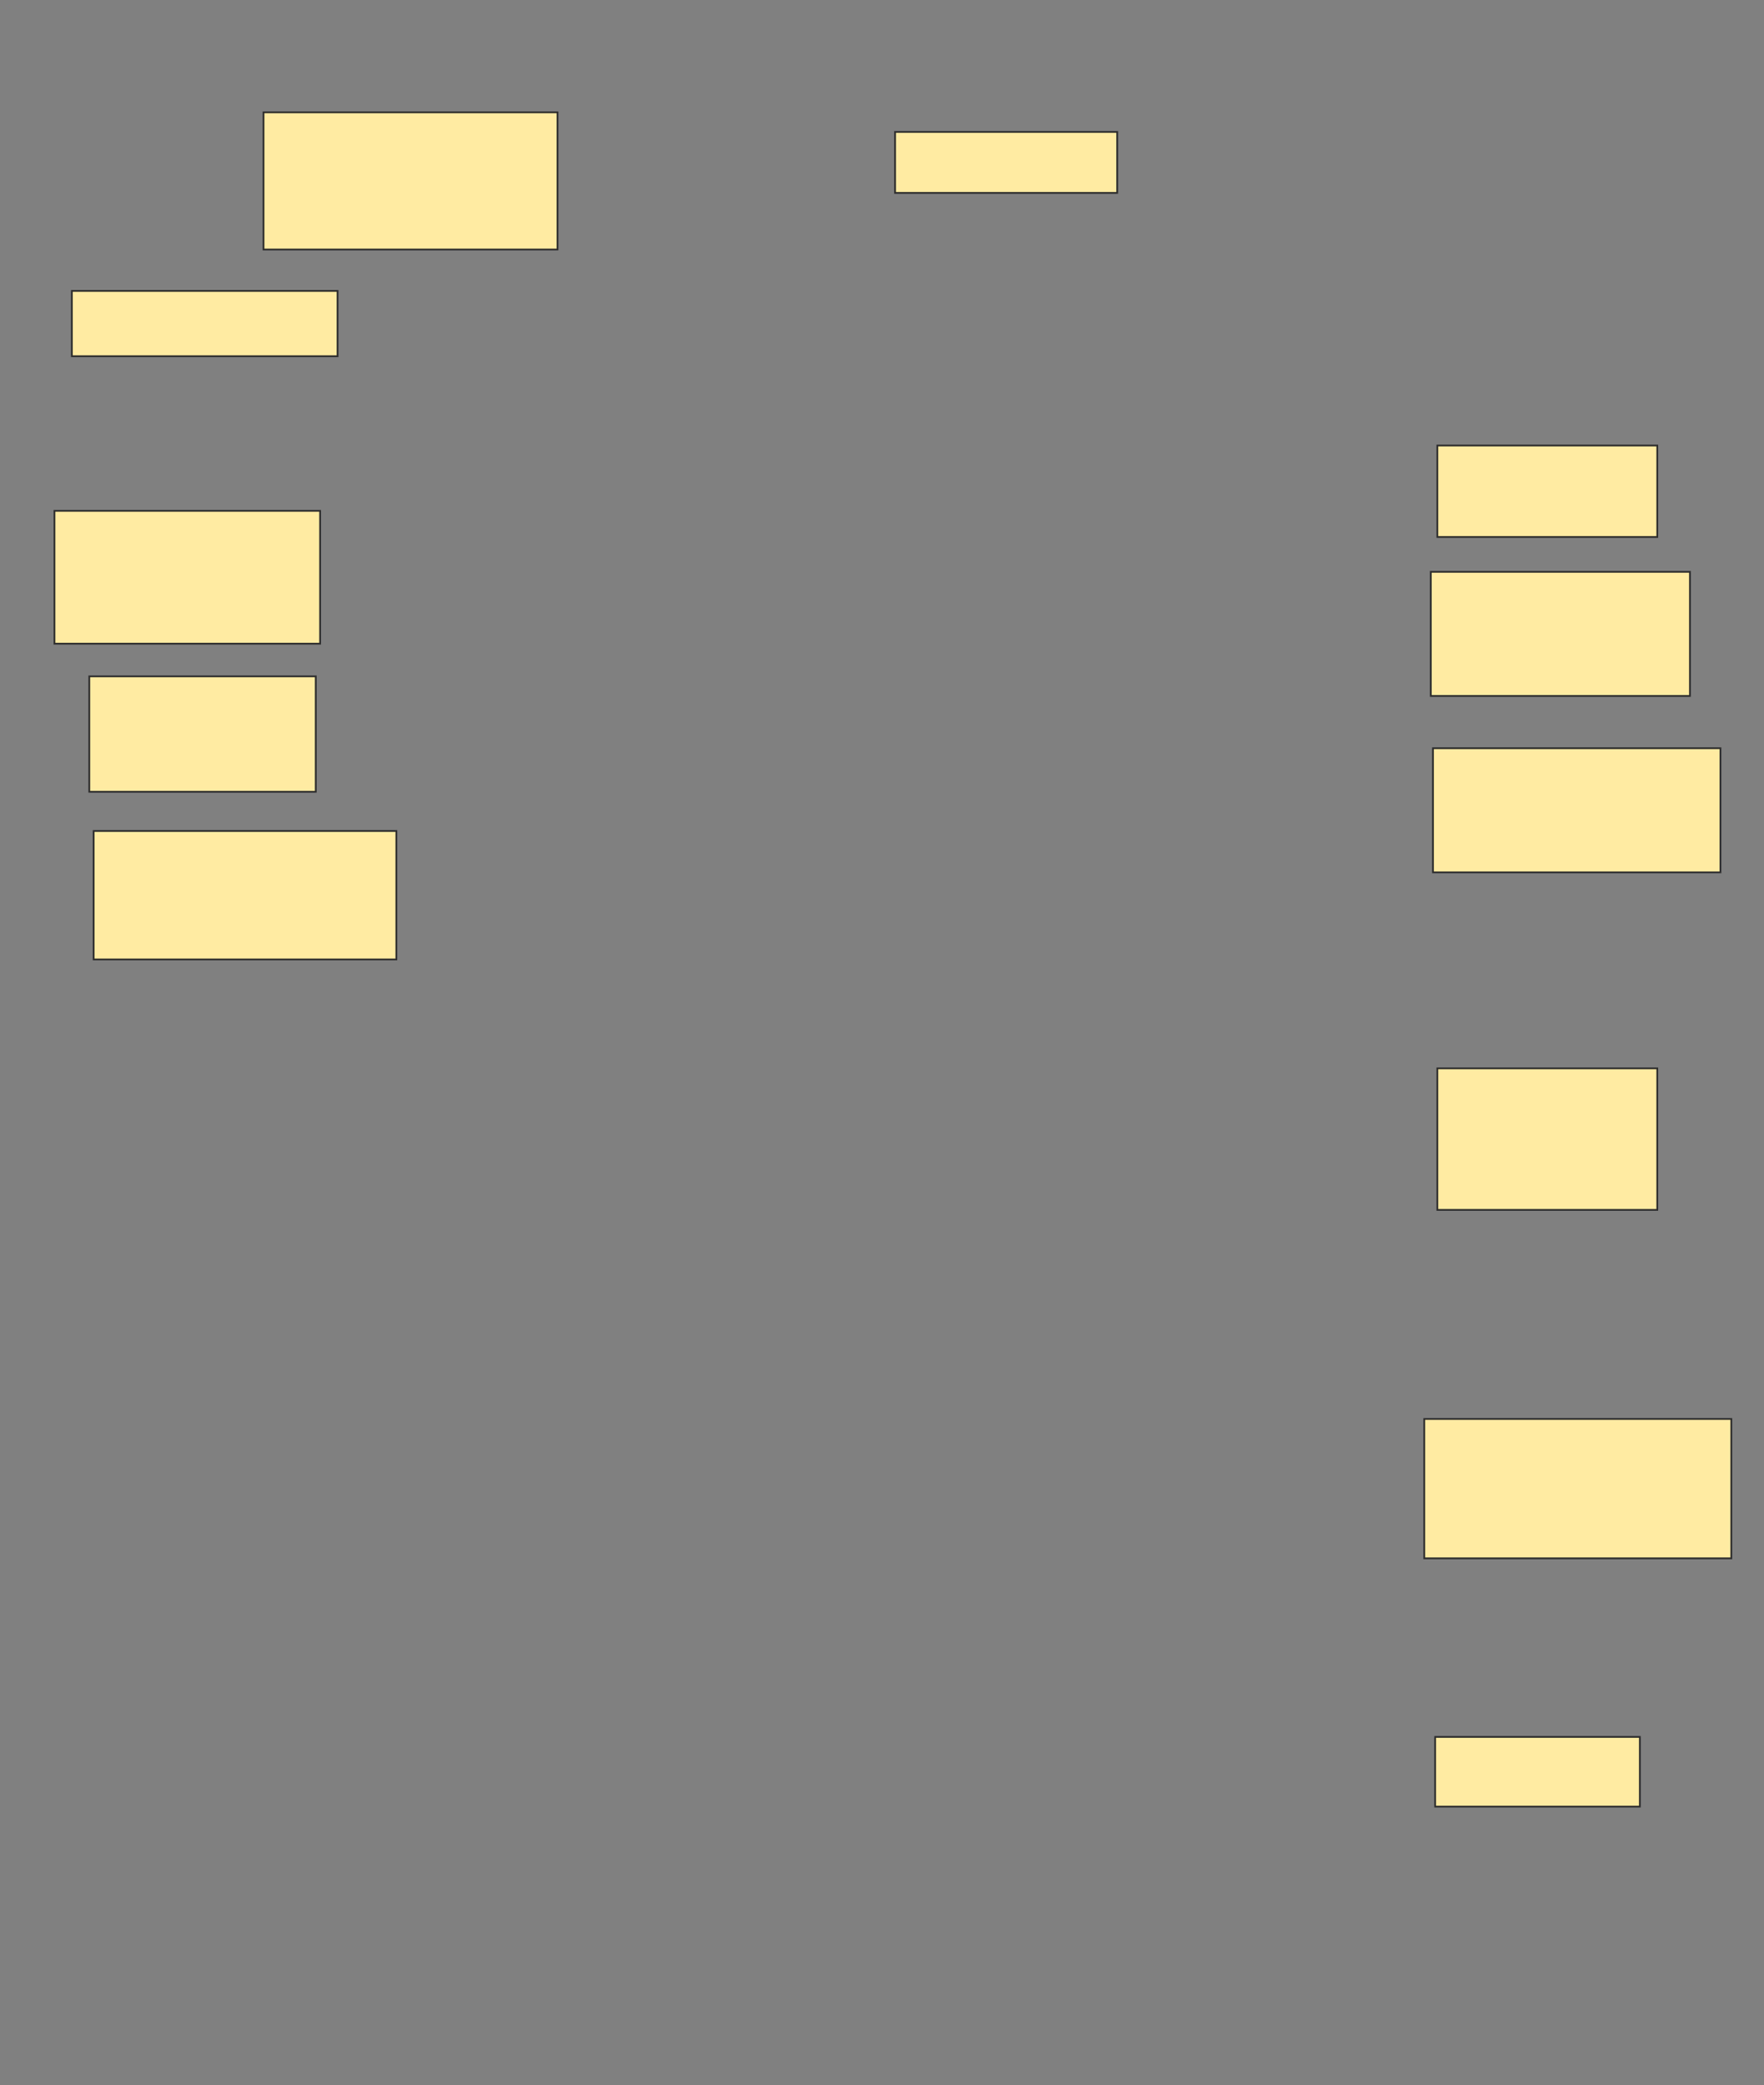 <svg xmlns="http://www.w3.org/2000/svg" width="1000" height="1182">
 <rect width="100%" height="100%" fill="#808080" stroke="none"/>
 <!-- Created with Image Occlusion Enhanced -->
 <g>
  <title>Labels</title>
 </g>
 <g>
  <title>Masks</title>
  <rect id="6a664508555e489fa75f7ab19b3fb128-ao-1" height="37.037" width="150.617" y="164.914" x="40.741" stroke="#2D2D2D" fill="#FFEBA2"/>
  <rect id="6a664508555e489fa75f7ab19b3fb128-ao-2" height="77.778" width="166.667" y="63.679" x="149.383" stroke="#2D2D2D" fill="#FFEBA2"/>
  
  <rect id="6a664508555e489fa75f7ab19b3fb128-ao-4" height="34.568" width="125.926" y="74.79" x="507.407" stroke="#2D2D2D" fill="#FFEBA2"/>
  <rect id="6a664508555e489fa75f7ab19b3fb128-ao-5" height="51.852" width="124.691" y="252.568" x="814.815" stroke="#2D2D2D" fill="#FFEBA2"/>
  <rect id="6a664508555e489fa75f7ab19b3fb128-ao-6" height="70.37" width="146.914" y="324.173" x="811.111" stroke="#2D2D2D" fill="#FFEBA2"/>
  <rect stroke="#2D2D2D" id="6a664508555e489fa75f7ab19b3fb128-ao-7" height="70.37" width="162.963" y="424.173" x="812.346" fill="#FFEBA2"/>
  <rect id="6a664508555e489fa75f7ab19b3fb128-ao-8" height="80.247" width="124.691" y="605.654" x="814.815" stroke-linecap="null" stroke-linejoin="null" stroke-dasharray="null" stroke="#2D2D2D" fill="#FFEBA2"/>
  <rect id="6a664508555e489fa75f7ab19b3fb128-ao-9" height="79.012" width="174.074" y="804.42" x="807.407" stroke-linecap="null" stroke-linejoin="null" stroke-dasharray="null" stroke="#2D2D2D" fill="#FFEBA2"/>
  <rect id="6a664508555e489fa75f7ab19b3fb128-ao-10" height="39.506" width="116.049" y="984.667" x="813.58" stroke-linecap="null" stroke-linejoin="null" stroke-dasharray="null" stroke="#2D2D2D" fill="#FFEBA2"/>
  <rect id="6a664508555e489fa75f7ab19b3fb128-ao-11" height="72.84" width="171.605" y="471.086" x="53.086" stroke-linecap="null" stroke-linejoin="null" stroke-dasharray="null" stroke="#2D2D2D" fill="#FFEBA2"/>
  <rect id="6a664508555e489fa75f7ab19b3fb128-ao-12" height="65.432" width="128.395" y="383.432" x="50.617" stroke-linecap="null" stroke-linejoin="null" stroke-dasharray="null" stroke="#2D2D2D" fill="#FFEBA2"/>
  <rect stroke="#2D2D2D" id="6a664508555e489fa75f7ab19b3fb128-ao-13" height="75.309" width="150.617" y="289.605" x="30.864" stroke-linecap="null" stroke-linejoin="null" stroke-dasharray="null" fill="#FFEBA2"/>
 </g>
</svg>
